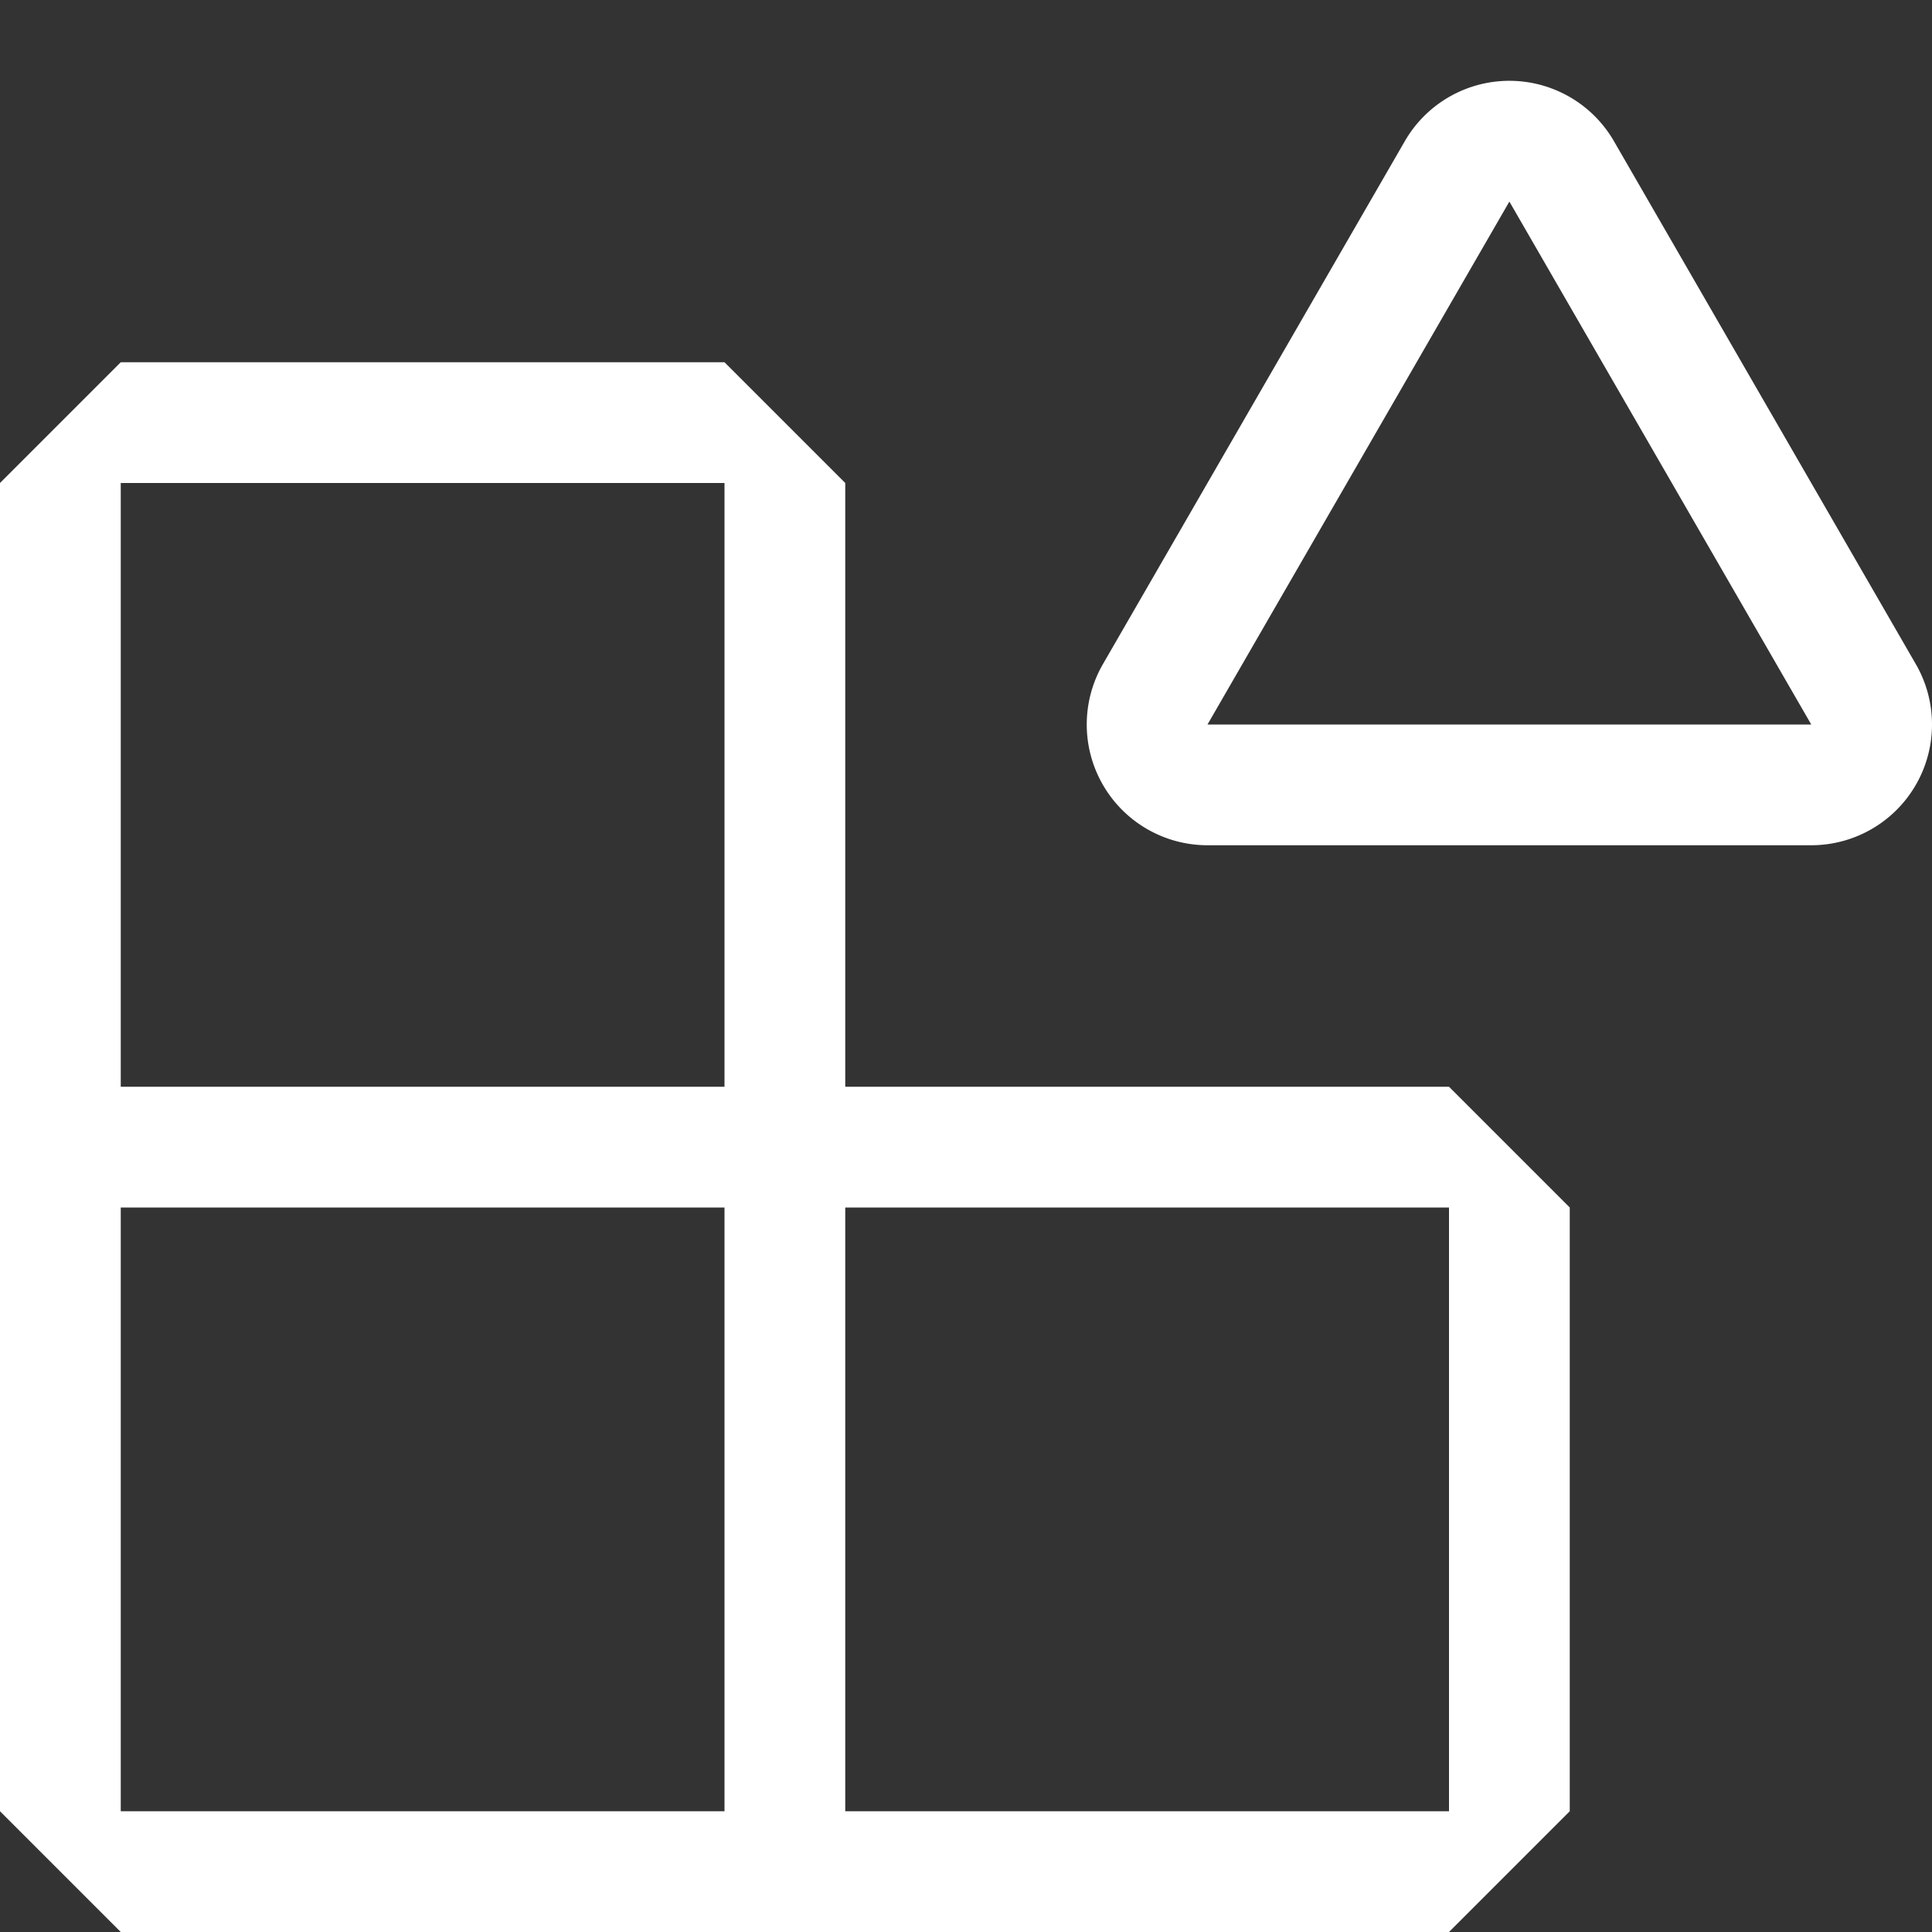 <svg xmlns="http://www.w3.org/2000/svg" width="24" height="24" viewBox="0 0 24 24" fill="none">
  <rect x="0" y="0" width="24" height="24" fill="#333333" stroke="none"/>
  <path d="M18.67 1.006a1.5 1.5 0 0 0-1.219.748l-3.75 6.496A1.5 1.5 0 0 0 15 10.5h7.5a1.5 1.5 0 0 0 1.299-2.25l-3.75-6.496a1.5 1.5 0 0 0-1.38-.748zm.08 1.498L15 9h7.5zM10.5 22.5H18V15h-7.5zM9 15H1.5v7.5H9zm0-1.5V6H1.5v7.5zM0 15V6l1.5-1.5H9L10.5 6v7.5H18l1.5 1.5v7.5L18 24H1.5L0 22.5z" clip-rule="evenodd" fill="#fff" fill-rule="evenodd"/>
</svg>